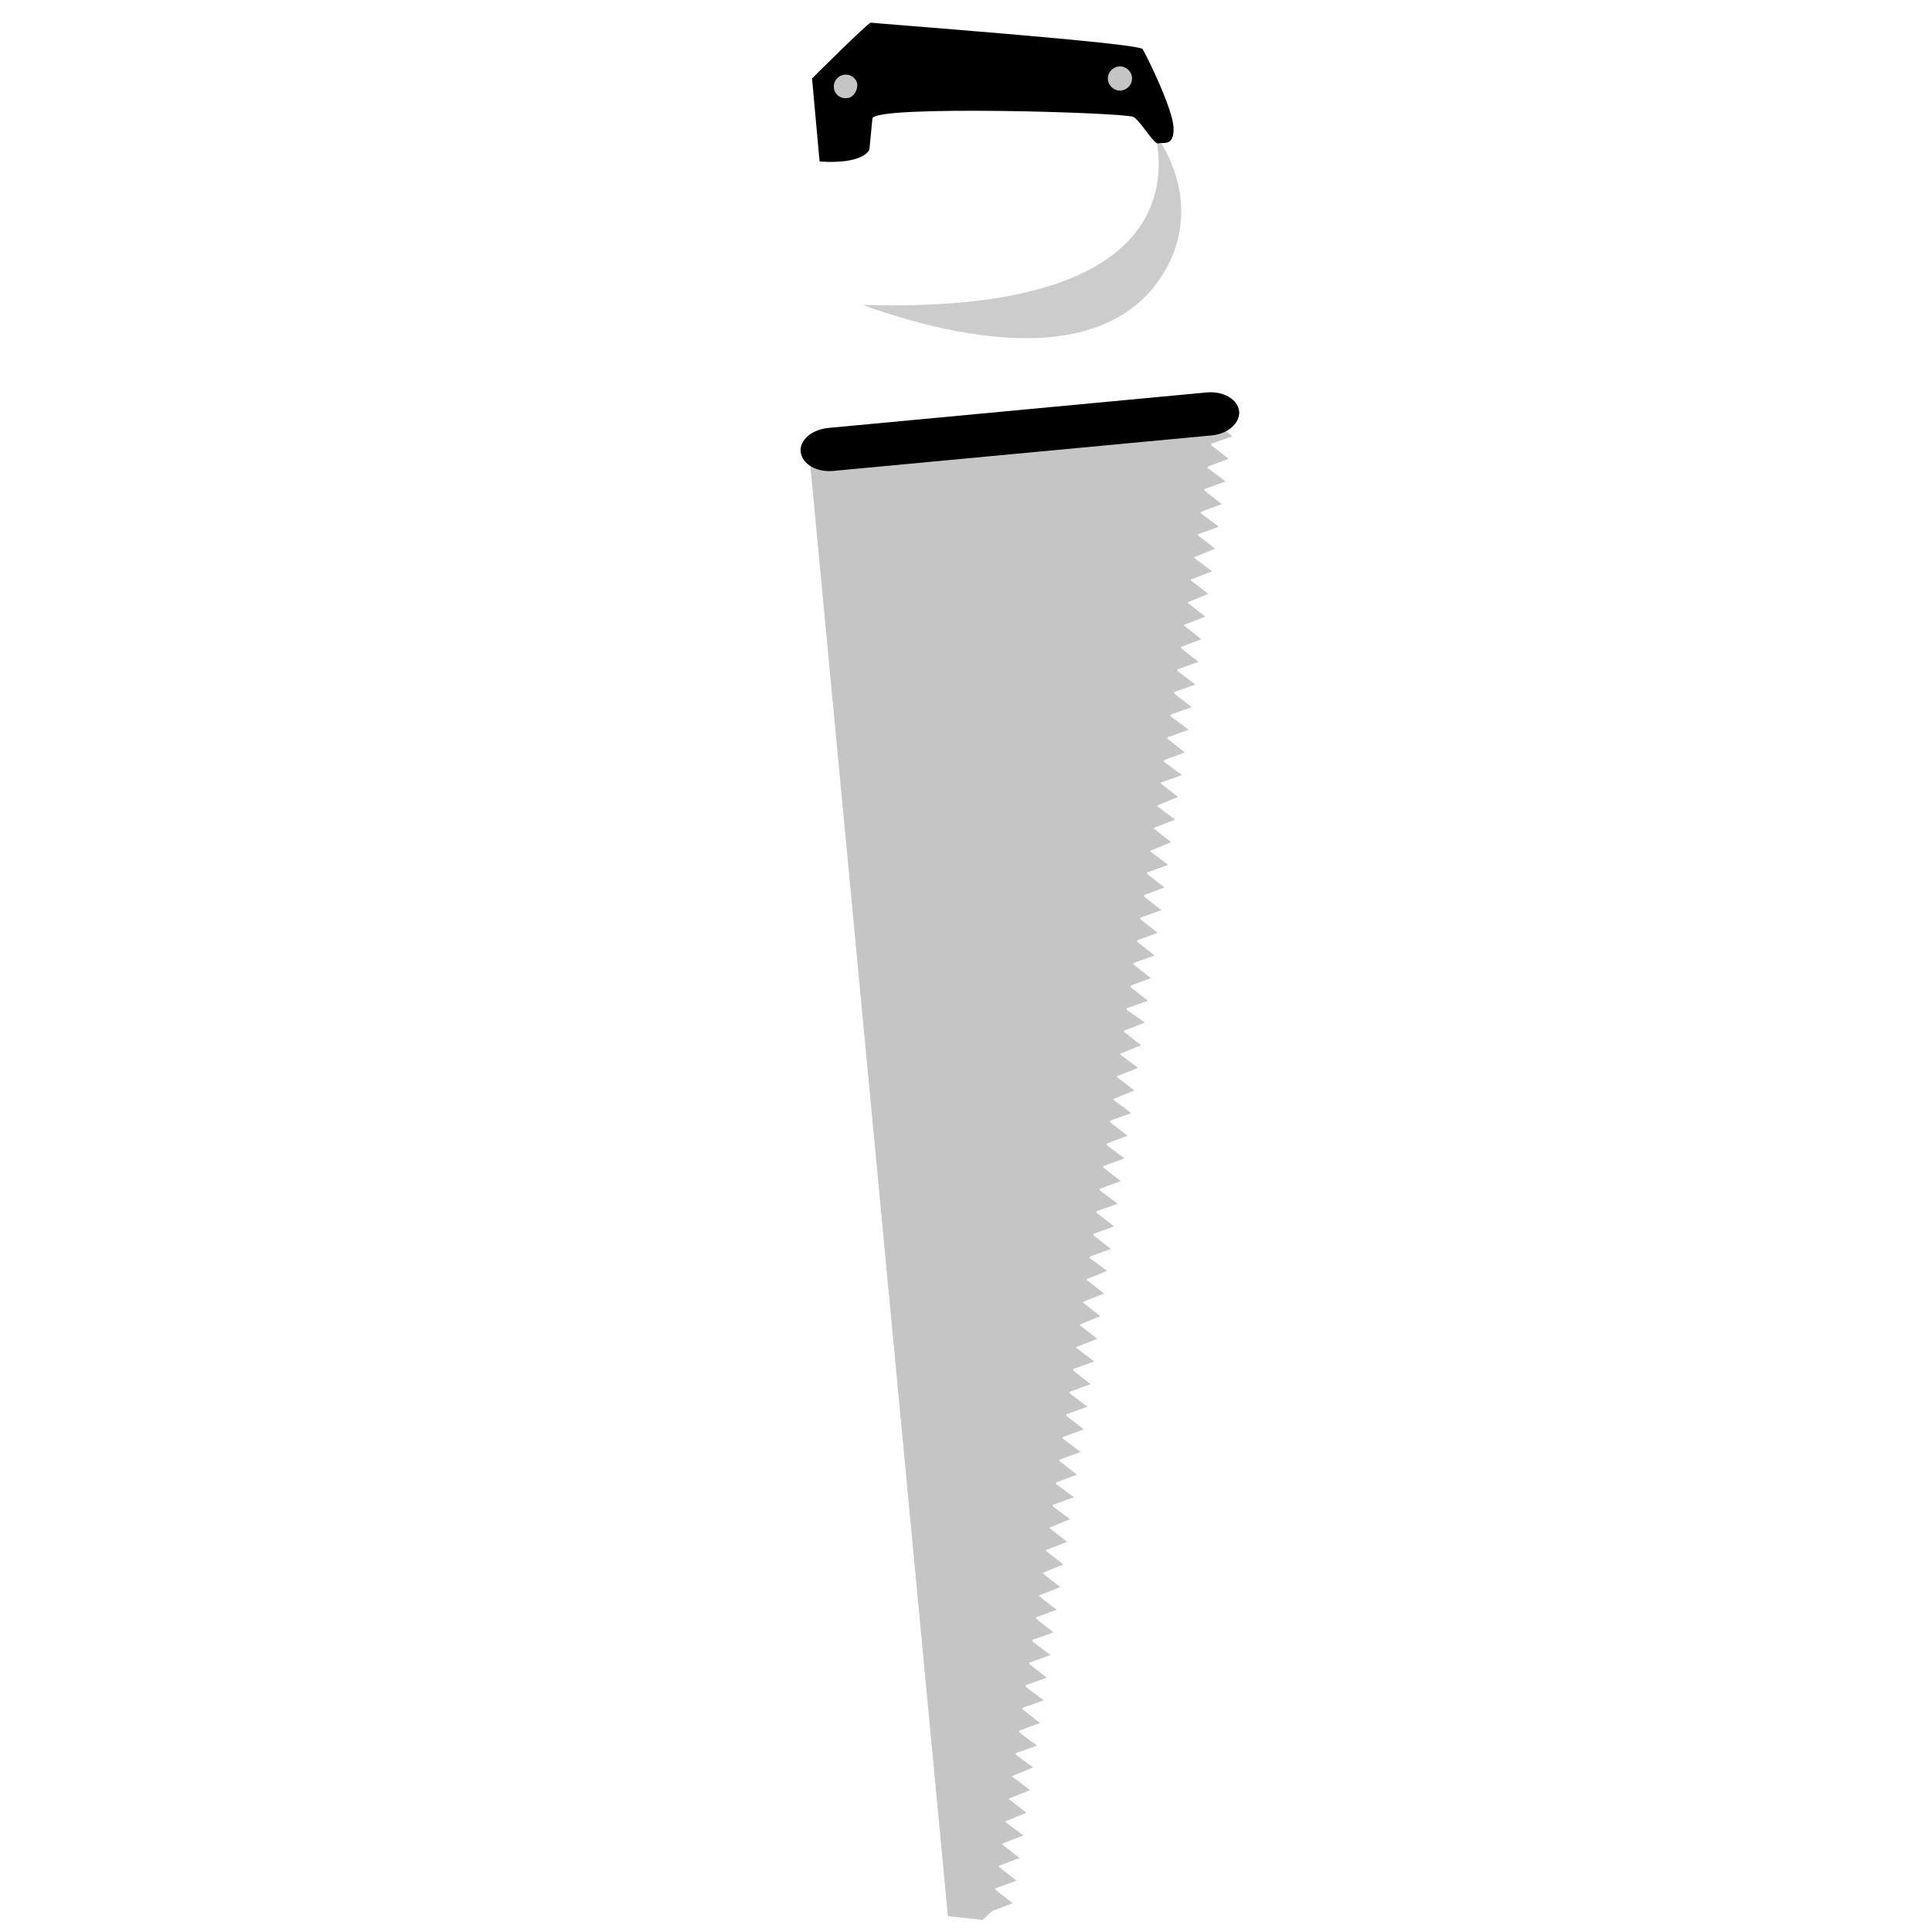 <?xml version="1.0" encoding="utf-8"?>
<!-- Generator: Adobe Illustrator 22.1.0, SVG Export Plug-In . SVG Version: 6.00 Build 0)  -->
<svg version="1.1" id="Layer_1" xmlns="http://www.w3.org/2000/svg" xmlns:xlink="http://www.w3.org/1999/xlink" x="0px" y="0px"
	 viewBox="0 0 256 256" style="enable-background:new 0 0 256 256;" xml:space="preserve">
<g>
	<path style="opacity:0.2;" d="M114.3,40.4c13,4.7,34.3,9.2,41.1-6.6c2.2-5.6,1-11.3-2.3-16C154.7,25.1,153.9,41.6,114.3,40.4z"/>
	<polygon style="fill:#C5C5C5;" points="107.2,59.9 125.6,253.9 130.2,254.4 131.5,253.2 134.2,252.2 131.9,250.4 131.9,250.2 
		134.7,249.2 132.4,247.4 132.4,247.2 135.1,246.2 132.8,244.4 132.8,244.3 135.6,243.2 133.2,241.4 133.3,241.3 136,240.2 
		133.7,238.4 133.7,238.3 136.5,237.2 134.1,235.4 134.2,235.3 136.9,234.2 134.6,232.5 134.6,232.3 137.4,231.3 135,229.5 
		135.1,229.3 137.8,228.3 135.5,226.5 135.5,226.3 138.3,225.3 135.9,223.5 135.9,223.3 138.7,222.3 136.4,220.5 136.4,220.3 
		139.2,219.3 136.8,217.5 136.8,217.3 139.6,216.3 137.3,214.5 137.3,214.3 140,213.3 137.7,211.5 137.7,211.4 140.5,210.3 
		138.2,208.5 138.2,208.4 140.9,207.3 138.6,205.5 138.6,205.4 141.4,204.3 139.1,202.5 139.1,202.4 141.8,201.3 139.5,199.6 
		139.5,199.4 142.3,198.4 139.9,196.6 140,196.4 142.7,195.4 140.4,193.6 140.4,193.4 143.2,192.4 140.8,190.6 140.9,190.4 
		143.6,189.4 141.3,187.6 141.3,187.4 144.1,186.4 141.7,184.6 141.8,184.4 144.5,183.4 142.2,181.6 142.2,181.4 145,180.4 
		142.6,178.6 142.6,178.5 145.4,177.4 143.1,175.6 143.1,175.5 145.8,174.4 143.5,172.6 143.5,172.5 146.3,171.4 144,169.6 
		144,169.5 146.7,168.4 144.4,166.7 144.4,166.5 147.2,165.5 144.9,163.7 144.9,163.5 147.6,162.5 145.3,160.7 145.3,160.5 
		148.1,159.5 145.7,157.7 145.8,157.5 148.5,156.5 146.2,154.7 146.2,154.5 149,153.5 146.6,151.7 146.7,151.5 149.4,150.5 
		147.1,148.7 147.1,148.5 149.9,147.5 147.5,145.7 147.6,145.6 150.3,144.5 148,142.7 148,142.6 150.8,141.5 148.4,139.7 
		148.5,139.6 151.2,138.5 148.9,136.7 148.9,136.6 151.7,135.5 149.3,133.8 149.3,133.6 152.1,132.6 149.8,130.8 149.8,130.6 
		152.5,129.6 150.2,127.8 150.2,127.6 153,126.6 150.7,124.8 150.7,124.6 153.4,123.6 151.1,121.8 151.1,121.6 153.9,120.6 
		151.6,118.8 151.6,118.6 154.3,117.6 152,115.8 152,115.6 154.8,114.6 152.4,112.8 152.5,112.7 155.2,111.6 152.9,109.8 
		152.9,109.7 155.7,108.6 153.3,106.8 153.4,106.7 156.1,105.6 153.8,103.8 153.8,103.7 156.6,102.7 154.2,100.9 154.3,100.7 
		157,99.7 154.7,97.9 154.7,97.7 157.5,96.7 155.1,94.9 155.1,94.7 157.9,93.7 155.6,91.9 155.6,91.7 158.4,90.7 156,88.9 156,88.7 
		158.8,87.7 156.5,85.9 156.5,85.7 159.2,84.7 156.9,82.9 156.9,82.8 159.7,81.7 157.4,79.9 157.4,79.8 160.1,78.7 157.8,76.9 
		157.8,76.8 160.6,75.7 158.2,73.9 158.3,73.8 161,72.7 158.7,70.9 158.7,70.8 161.5,69.8 159.1,68 159.2,67.8 161.9,66.8 159.6,65 
		159.6,64.8 162.4,63.8 160,62 160.1,61.8 162.8,60.8 160.5,59 160.5,58.8 163.3,57.8 160.9,56 161.1,54.8 	"/>
	<g>
		<path d="M159.9,52c2.2-0.2,4.1,0.9,4.3,2.5c0.1,1.6-1.5,3-3.7,3.2l-50.1,4.7c-2.2,0.2-4.1-0.9-4.3-2.5s1.5-3,3.7-3.2L159.9,52z"/>
	</g>
	<path d="M115.6,15.7l-0.4,4.1c0,0-0.6,2-6.6,1.6l-1-11c0,0,7.4-7.4,7.8-7.4c0.4,0.1,35.5,2.7,36,3.5s4,7.9,4.1,10.4
		c0.1,2.6-1.4,1.9-2,2.1c-0.6,0.2-2.3-2.9-3.3-3.5C149.1,14.9,115.7,13.9,115.6,15.7z"/>
	<path style="fill:#C5C5C5;" d="M111.9,9.9c0.9-0.1,1.7,0.6,1.7,1.4s-0.6,1.7-1.4,1.7c-0.9,0.1-1.7-0.6-1.7-1.4
		C110.4,10.8,111,10,111.9,9.9z"/>
	<circle style="fill:#C5C5C5;" cx="148.4" cy="10.4" r="1.6"/>
</g>
</svg>
